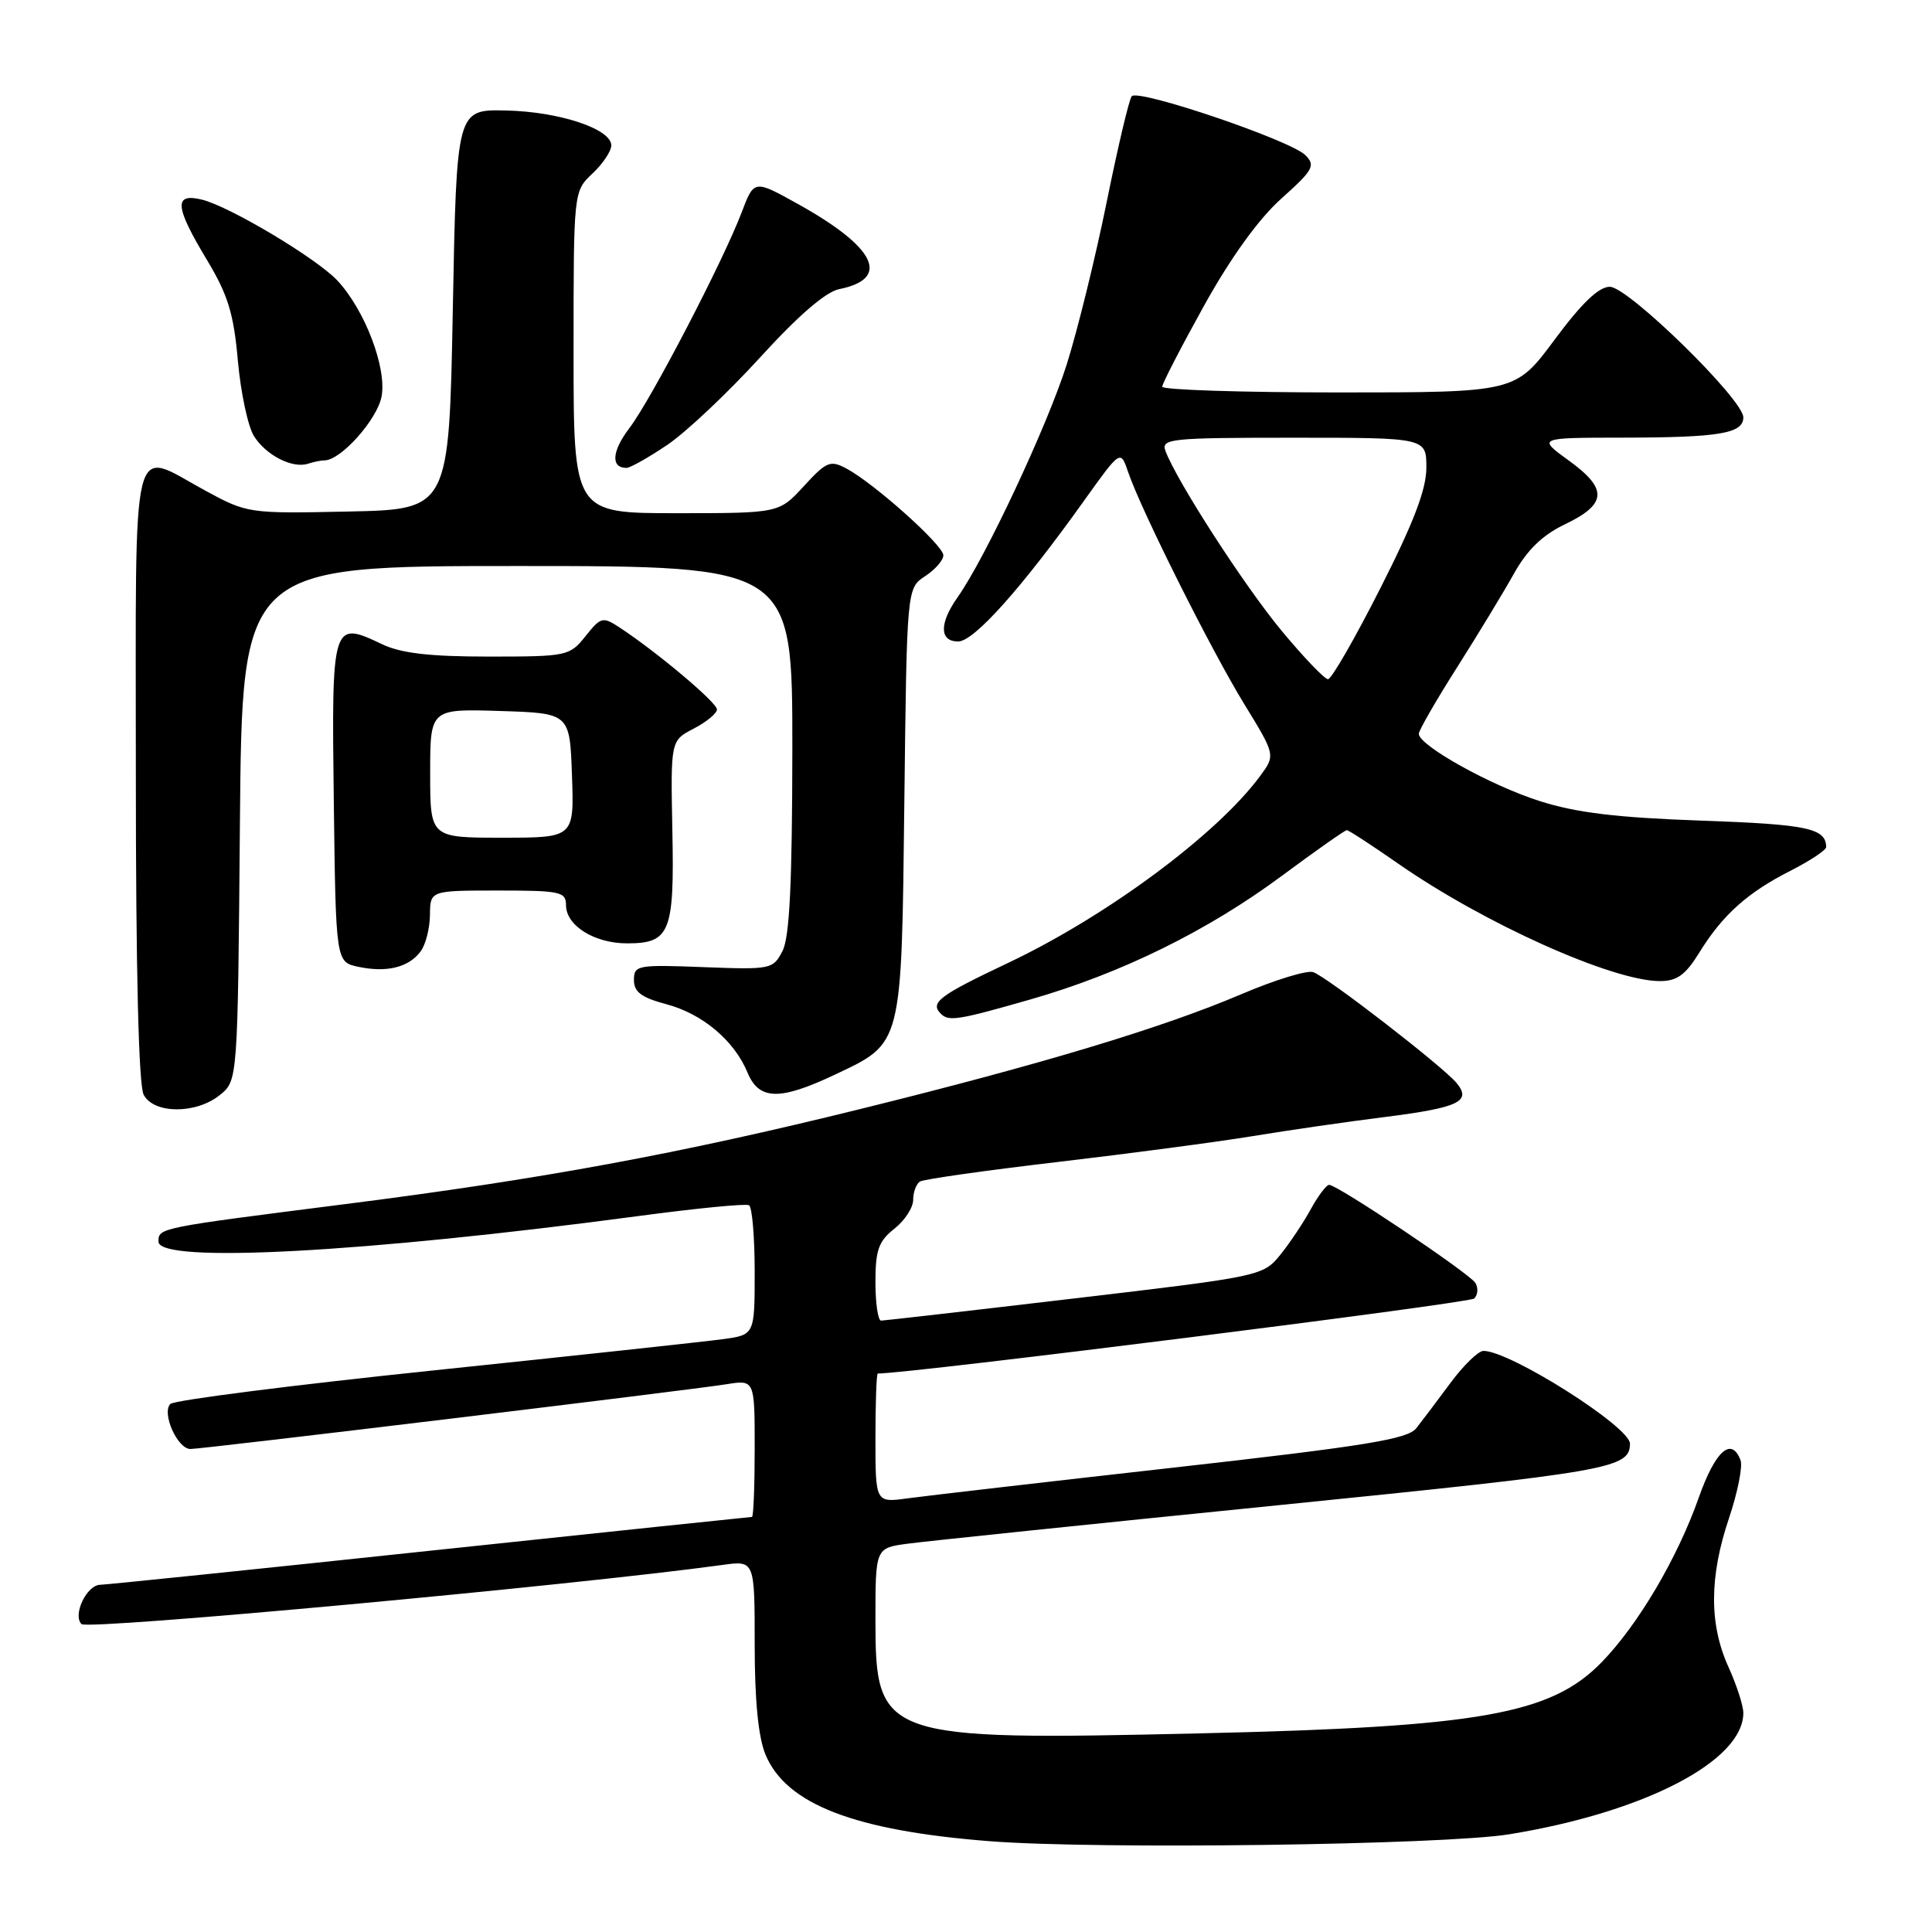 <?xml version="1.0" encoding="UTF-8" standalone="no"?>
<!DOCTYPE svg PUBLIC "-//W3C//DTD SVG 1.1//EN" "http://www.w3.org/Graphics/SVG/1.1/DTD/svg11.dtd" >
<svg xmlns="http://www.w3.org/2000/svg" xmlns:xlink="http://www.w3.org/1999/xlink" version="1.1" viewBox="0 0 256 256">
 <g >
 <path fill="currentColor"
d=" M 200.00 243.05 C 217.89 240.14 231.00 233.34 231.00 226.97 C 231.00 226.01 230.11 223.26 229.02 220.86 C 226.46 215.21 226.49 208.91 229.10 201.17 C 230.25 197.75 230.94 194.29 230.63 193.48 C 229.42 190.32 227.28 192.24 225.08 198.48 C 222.27 206.45 217.06 215.28 212.25 220.23 C 205.53 227.16 196.13 228.83 158.99 229.68 C 116.80 230.65 116.00 230.37 116.00 214.61 C 116.00 205.12 116.00 205.12 120.25 204.55 C 122.59 204.23 144.74 201.93 169.47 199.44 C 213.54 194.99 215.94 194.57 215.98 191.30 C 216.01 189.08 200.10 179.00 196.57 179.00 C 195.89 179.00 193.92 180.91 192.19 183.25 C 190.46 185.59 188.42 188.29 187.66 189.25 C 186.52 190.70 180.91 191.61 155.39 194.48 C 138.40 196.39 122.59 198.22 120.25 198.54 C 116.00 199.12 116.00 199.12 116.00 190.56 C 116.00 185.85 116.14 182.00 116.31 182.00 C 120.61 182.00 194.72 172.68 195.34 172.06 C 195.83 171.57 195.90 170.64 195.49 169.99 C 194.71 168.72 177.23 157.00 176.12 157.00 C 175.75 157.00 174.65 158.46 173.67 160.25 C 172.69 162.04 170.87 164.76 169.62 166.30 C 167.37 169.07 166.99 169.15 142.42 172.04 C 128.71 173.66 117.16 174.98 116.75 174.99 C 116.34 174.99 116.00 172.70 116.00 169.89 C 116.00 165.64 116.42 164.46 118.50 162.82 C 119.88 161.74 121.00 160.01 121.00 158.99 C 121.00 157.96 121.41 156.87 121.90 156.56 C 122.40 156.25 130.61 155.09 140.15 153.97 C 149.69 152.85 161.32 151.31 166.00 150.54 C 170.68 149.77 178.55 148.63 183.50 148.01 C 193.30 146.77 195.03 145.95 193.01 143.51 C 191.16 141.28 175.81 129.42 174.00 128.81 C 173.18 128.54 168.90 129.85 164.50 131.73 C 154.06 136.18 138.09 141.00 114.00 146.95 C 89.98 152.89 71.74 156.25 45.60 159.57 C 20.97 162.70 21.00 162.69 21.00 164.52 C 21.00 167.45 48.15 166.00 84.54 161.14 C 92.22 160.11 98.84 159.46 99.25 159.70 C 99.66 159.93 100.00 163.89 100.00 168.50 C 100.00 176.88 100.00 176.88 95.75 177.45 C 93.41 177.77 76.20 179.63 57.50 181.58 C 38.80 183.53 23.08 185.53 22.58 186.03 C 21.38 187.21 23.51 192.00 25.23 192.00 C 26.85 192.00 91.24 184.22 96.25 183.42 C 100.00 182.82 100.00 182.82 100.00 191.91 C 100.00 196.91 99.84 201.00 99.64 201.00 C 99.45 201.00 80.21 203.02 56.89 205.49 C 33.58 207.97 13.95 209.99 13.29 209.99 C 11.50 210.00 9.59 213.99 10.80 215.20 C 11.62 216.02 76.05 210.07 95.75 207.36 C 100.00 206.77 100.00 206.77 100.00 217.92 C 100.00 225.36 100.48 230.21 101.44 232.51 C 104.18 239.08 113.24 242.57 131.15 243.97 C 145.35 245.08 191.30 244.47 200.00 243.05 Z  M 29.14 145.09 C 31.50 143.18 31.50 143.18 31.79 109.09 C 32.08 75.00 32.08 75.00 68.54 75.00 C 105.00 75.00 105.00 75.00 104.99 99.25 C 104.97 116.97 104.63 124.17 103.69 126.00 C 102.44 128.44 102.17 128.49 93.20 128.15 C 84.46 127.81 84.00 127.90 84.00 129.86 C 84.00 131.44 84.99 132.18 88.25 133.05 C 93.07 134.32 97.29 137.87 99.05 142.12 C 100.57 145.79 103.30 145.86 110.60 142.41 C 119.62 138.14 119.45 138.80 119.83 106.27 C 120.16 77.94 120.16 77.94 122.58 76.35 C 123.91 75.48 125.00 74.23 125.00 73.58 C 125.00 72.25 115.82 64.03 112.15 62.08 C 110.02 60.94 109.51 61.15 106.52 64.41 C 103.23 68.00 103.23 68.00 89.62 68.00 C 76.00 68.00 76.00 68.00 76.00 46.67 C 76.00 25.35 76.00 25.35 78.50 23.00 C 79.87 21.71 81.00 20.03 81.00 19.27 C 81.00 17.08 74.10 14.79 67.02 14.64 C 60.50 14.50 60.50 14.50 60.00 41.00 C 59.50 67.50 59.50 67.50 46.17 67.78 C 32.98 68.06 32.77 68.03 27.24 65.03 C 17.18 59.58 18.00 56.23 18.00 102.57 C 18.00 128.62 18.37 143.82 19.04 145.07 C 20.40 147.62 25.99 147.64 29.14 145.09 Z  M 136.54 132.43 C 148.54 128.99 160.00 123.36 169.87 116.04 C 174.35 112.72 178.21 110.00 178.46 110.00 C 178.70 110.00 181.74 111.98 185.20 114.39 C 196.59 122.34 213.65 130.00 219.95 130.00 C 222.21 130.00 223.34 129.18 225.15 126.25 C 228.23 121.25 231.53 118.28 237.25 115.38 C 239.86 114.05 241.99 112.64 241.98 112.23 C 241.93 109.75 239.50 109.23 225.50 108.74 C 214.22 108.34 208.89 107.70 204.00 106.14 C 197.52 104.08 188.00 98.78 188.00 97.23 C 188.00 96.78 190.27 92.84 193.05 88.46 C 195.83 84.08 199.23 78.47 200.61 76.00 C 202.36 72.87 204.40 70.89 207.31 69.50 C 212.94 66.81 213.08 64.80 207.91 61.05 C 203.70 58.00 203.70 58.00 215.10 57.99 C 227.85 57.97 231.00 57.44 231.00 55.30 C 231.00 52.93 215.73 38.00 213.31 38.00 C 211.84 38.00 209.59 40.16 206.00 45.00 C 200.81 52.00 200.81 52.00 177.41 52.00 C 164.53 52.00 154.00 51.66 154.00 51.24 C 154.00 50.83 156.50 45.99 159.55 40.49 C 163.12 34.07 166.78 29.00 169.80 26.30 C 174.02 22.52 174.34 21.94 172.97 20.56 C 171.04 18.60 150.82 11.74 149.96 12.75 C 149.61 13.16 148.12 19.48 146.64 26.78 C 145.16 34.08 142.78 43.76 141.35 48.28 C 138.80 56.36 130.56 73.95 126.88 79.15 C 124.44 82.61 124.47 85.00 126.96 85.00 C 129.06 85.00 135.38 77.92 143.64 66.35 C 148.48 59.58 148.48 59.58 149.48 62.54 C 151.16 67.51 160.46 86.10 164.86 93.28 C 169.02 100.06 169.02 100.06 166.94 102.87 C 161.24 110.58 146.64 121.40 133.62 127.57 C 124.40 131.94 123.19 132.85 124.67 134.33 C 125.71 135.38 126.98 135.17 136.54 132.43 Z  M 55.71 126.10 C 56.39 125.22 56.95 123.04 56.97 121.25 C 57.00 118.00 57.00 118.00 66.00 118.00 C 74.25 118.00 75.00 118.16 75.00 119.94 C 75.00 122.65 78.76 125.00 83.10 125.00 C 88.79 125.00 89.37 123.56 89.09 110.01 C 88.86 98.13 88.86 98.13 91.93 96.54 C 93.62 95.66 95.00 94.52 95.00 94.00 C 95.00 93.09 87.10 86.44 82.12 83.16 C 79.86 81.68 79.62 81.74 77.58 84.30 C 75.48 86.93 75.15 87.00 64.75 87.00 C 56.91 87.00 53.15 86.56 50.62 85.36 C 44.00 82.20 43.93 82.43 44.23 106.22 C 44.50 127.48 44.50 127.48 47.50 128.11 C 51.24 128.90 54.13 128.19 55.71 126.10 Z  M 43.01 61.00 C 45.16 61.00 49.99 55.59 50.56 52.54 C 51.27 48.75 48.35 41.07 44.70 37.17 C 41.95 34.23 30.43 27.35 26.75 26.45 C 23.00 25.54 23.15 27.35 27.42 34.44 C 30.20 39.06 30.97 41.55 31.52 47.81 C 31.90 52.04 32.86 56.54 33.66 57.80 C 35.27 60.34 38.76 62.12 40.83 61.44 C 41.56 61.20 42.54 61.00 43.01 61.00 Z  M 88.42 58.95 C 90.91 57.27 96.43 52.06 100.70 47.38 C 105.76 41.82 109.41 38.67 111.20 38.31 C 118.09 36.93 116.05 32.76 105.71 27.02 C 99.92 23.80 99.92 23.80 98.27 28.15 C 95.80 34.64 86.28 52.94 83.41 56.71 C 81.07 59.78 80.90 62.00 83.01 62.00 C 83.50 62.00 85.93 60.63 88.42 58.95 Z  M 169.82 83.58 C 164.87 77.61 155.92 63.75 154.43 59.75 C 153.83 58.13 155.04 58.00 171.39 58.00 C 189.00 58.00 189.00 58.00 189.00 61.97 C 189.00 64.85 187.32 69.24 182.89 77.97 C 179.54 84.59 176.42 90.00 175.97 90.00 C 175.52 90.00 172.75 87.11 169.82 83.58 Z  M 57.00 102.46 C 57.00 93.92 57.00 93.92 66.25 94.21 C 75.50 94.50 75.50 94.50 75.79 102.75 C 76.08 111.00 76.08 111.00 66.54 111.00 C 57.00 111.00 57.00 111.00 57.00 102.46 Z "/>
</g>
</svg>